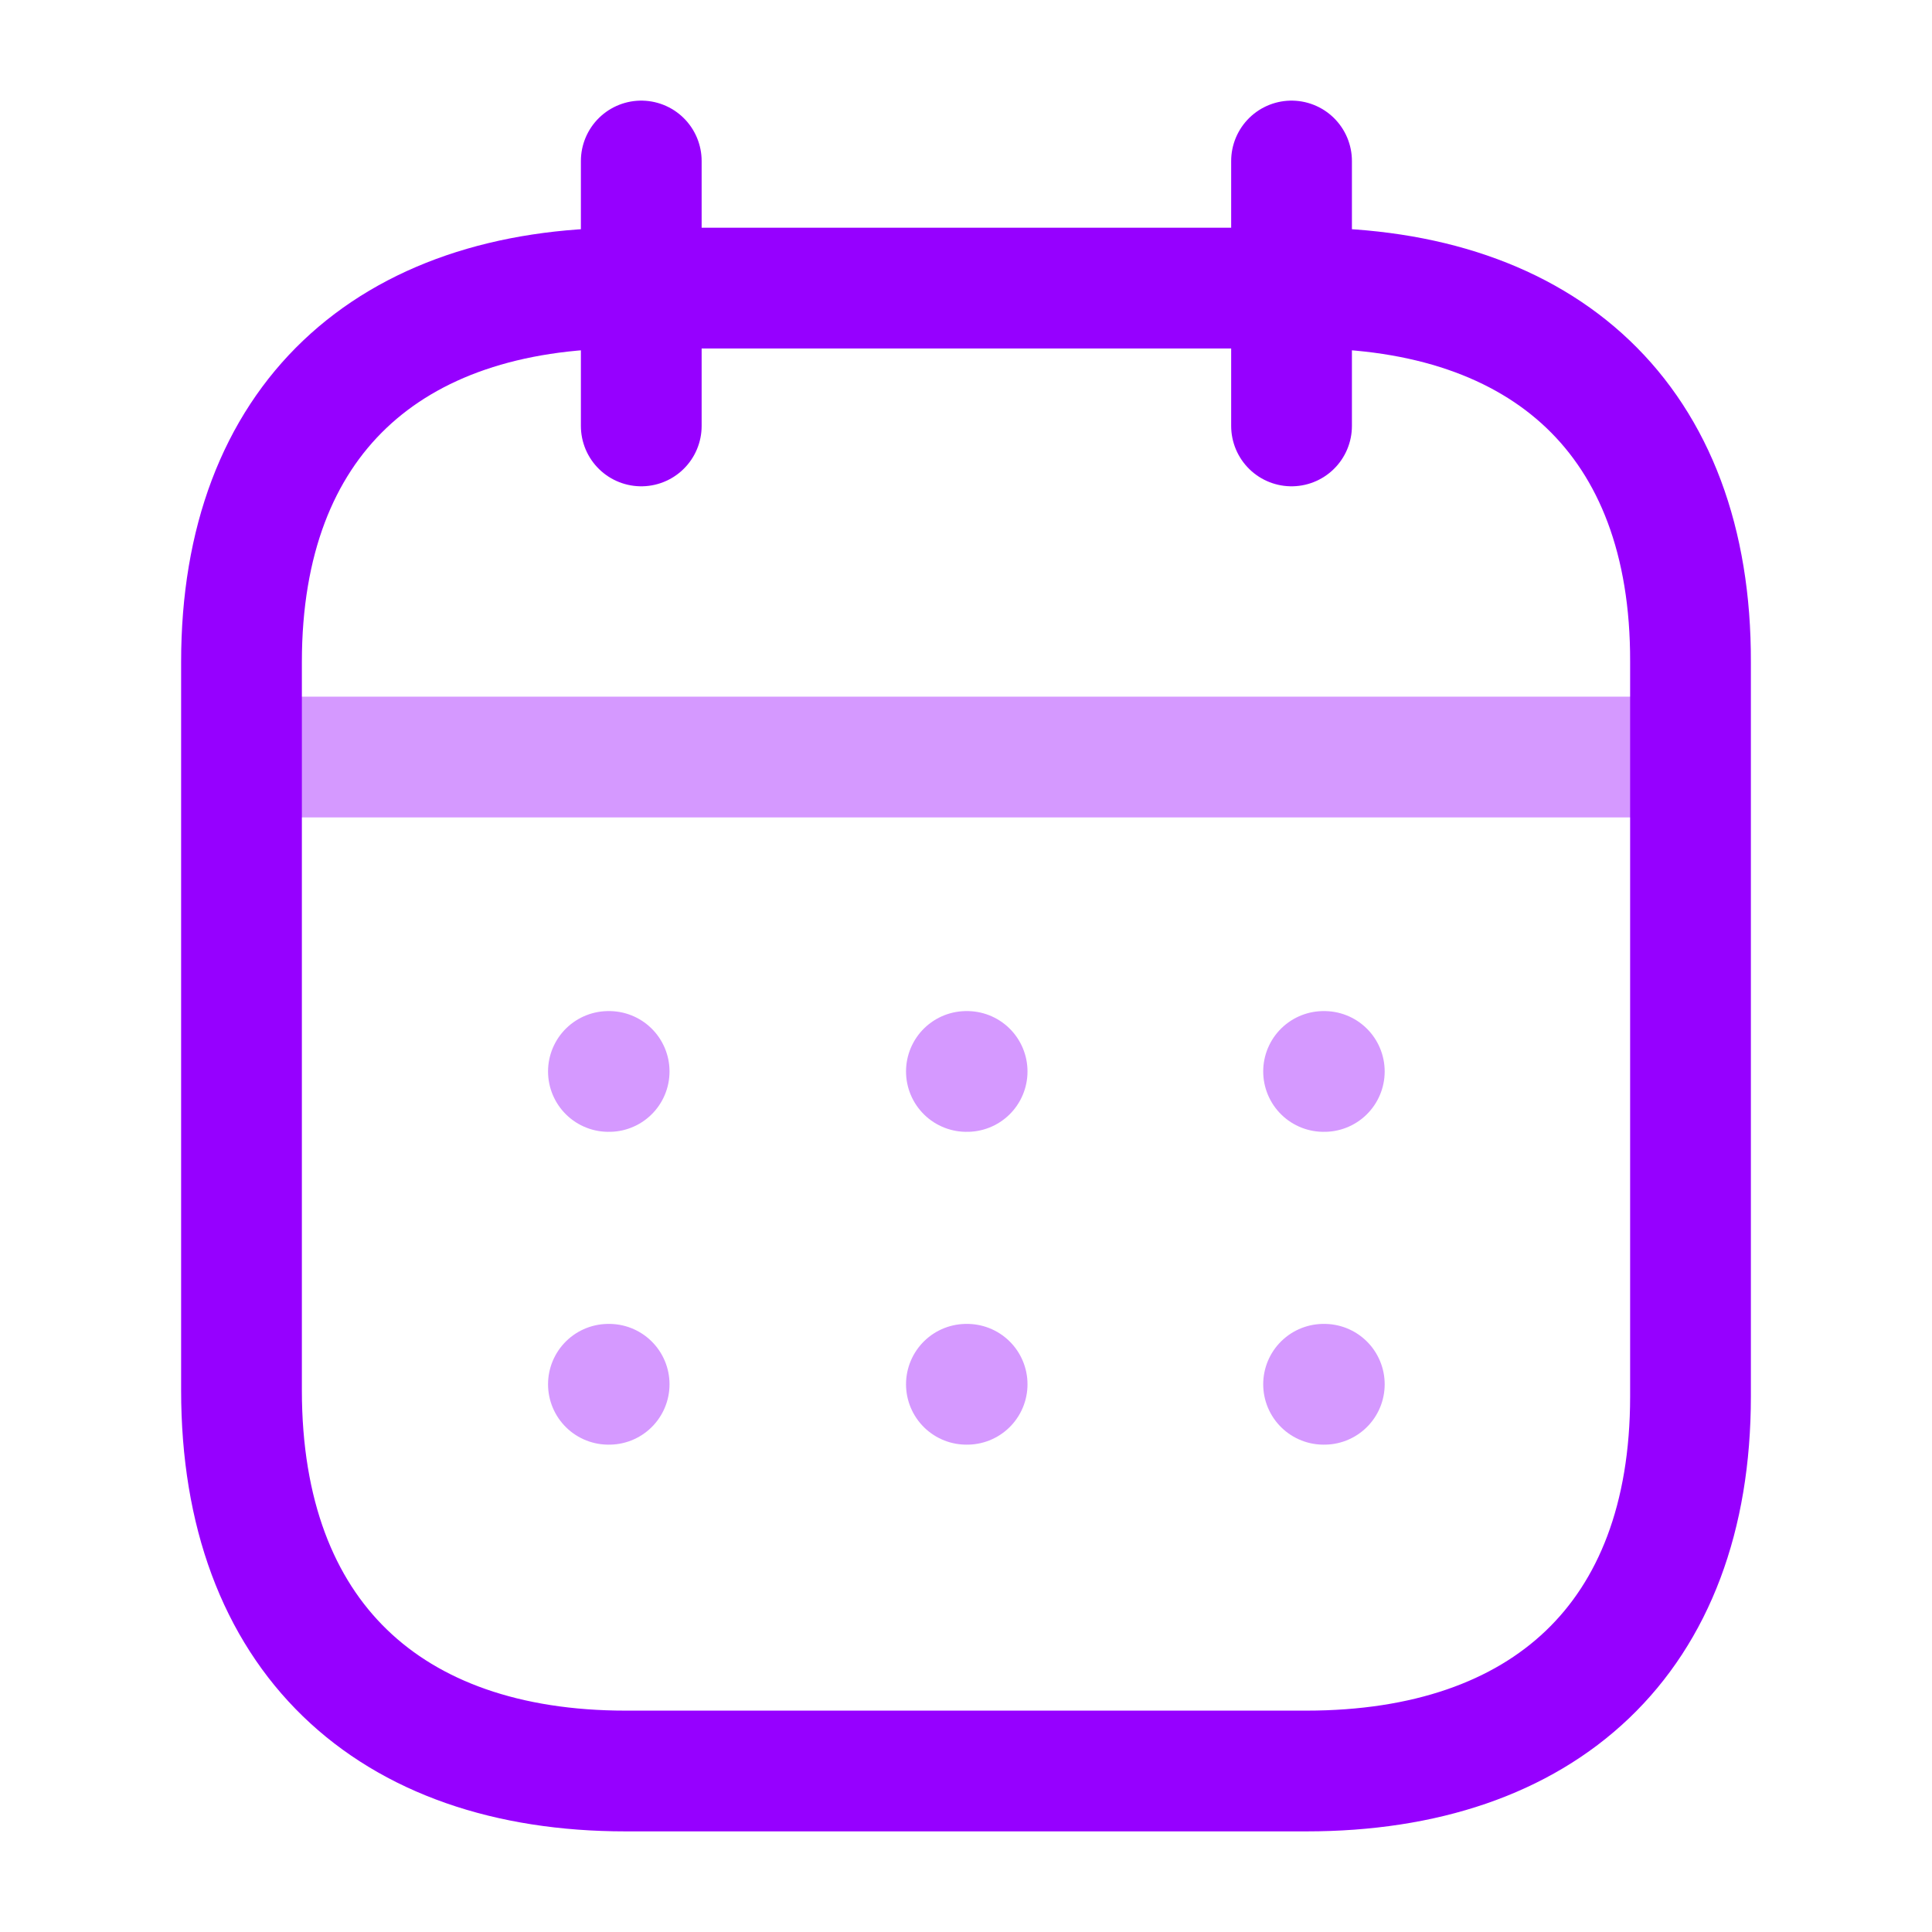 <?xml version="1.0" encoding="UTF-8"?>
<svg width="24px"  height="24px"  viewBox="0 0 24 24" version="1.1" xmlns="http://www.w3.org/2000/svg" xmlns:xlink="http://www.w3.org/1999/xlink">
    <title>Iconly/Two-tone/Calendar</title>
    <g id="Iconly/Two-tone/Calendar" stroke="#9600ff"  stroke-width="1.5"  fill="none" fill-rule="evenodd" stroke-linecap="round" stroke-linejoin="round">
        <g id="Calendar" transform="translate(3, 2)" stroke="#9600ff"  stroke-width="1.5" >
            <line x1="0.093" y1="7.404" x2="17.917" y2="7.404" id="Line_200" opacity="0.4"></line>
            <path d="M13.442,11.31 L13.451,11.31 M9.005,11.31 L9.014,11.31 M4.558,11.31 L4.567,11.31 M13.442,15.196 L13.451,15.196 M9.005,15.196 L9.014,15.196 M4.558,15.196 L4.567,15.196" id="Combined-Shape" opacity="0.4"></path>
            <line x1="13.044" y1="-2.26485497e-14" x2="13.044" y2="3.291" id="Line_207"></line>
            <line x1="4.966" y1="-2.26485497e-14" x2="4.966" y2="3.291" id="Line_208"></line>
            <path d="M13.238,1.579 L4.771,1.579 C1.834,1.579 0,3.215 0,6.222 L0,15.272 C0,18.326 1.834,20 4.771,20 L13.229,20 C16.175,20 18,18.355 18,15.348 L18,6.222 C18.009,3.215 16.184,1.579 13.238,1.579 Z" id="Path"></path>
        </g>
    </g>
</svg>
